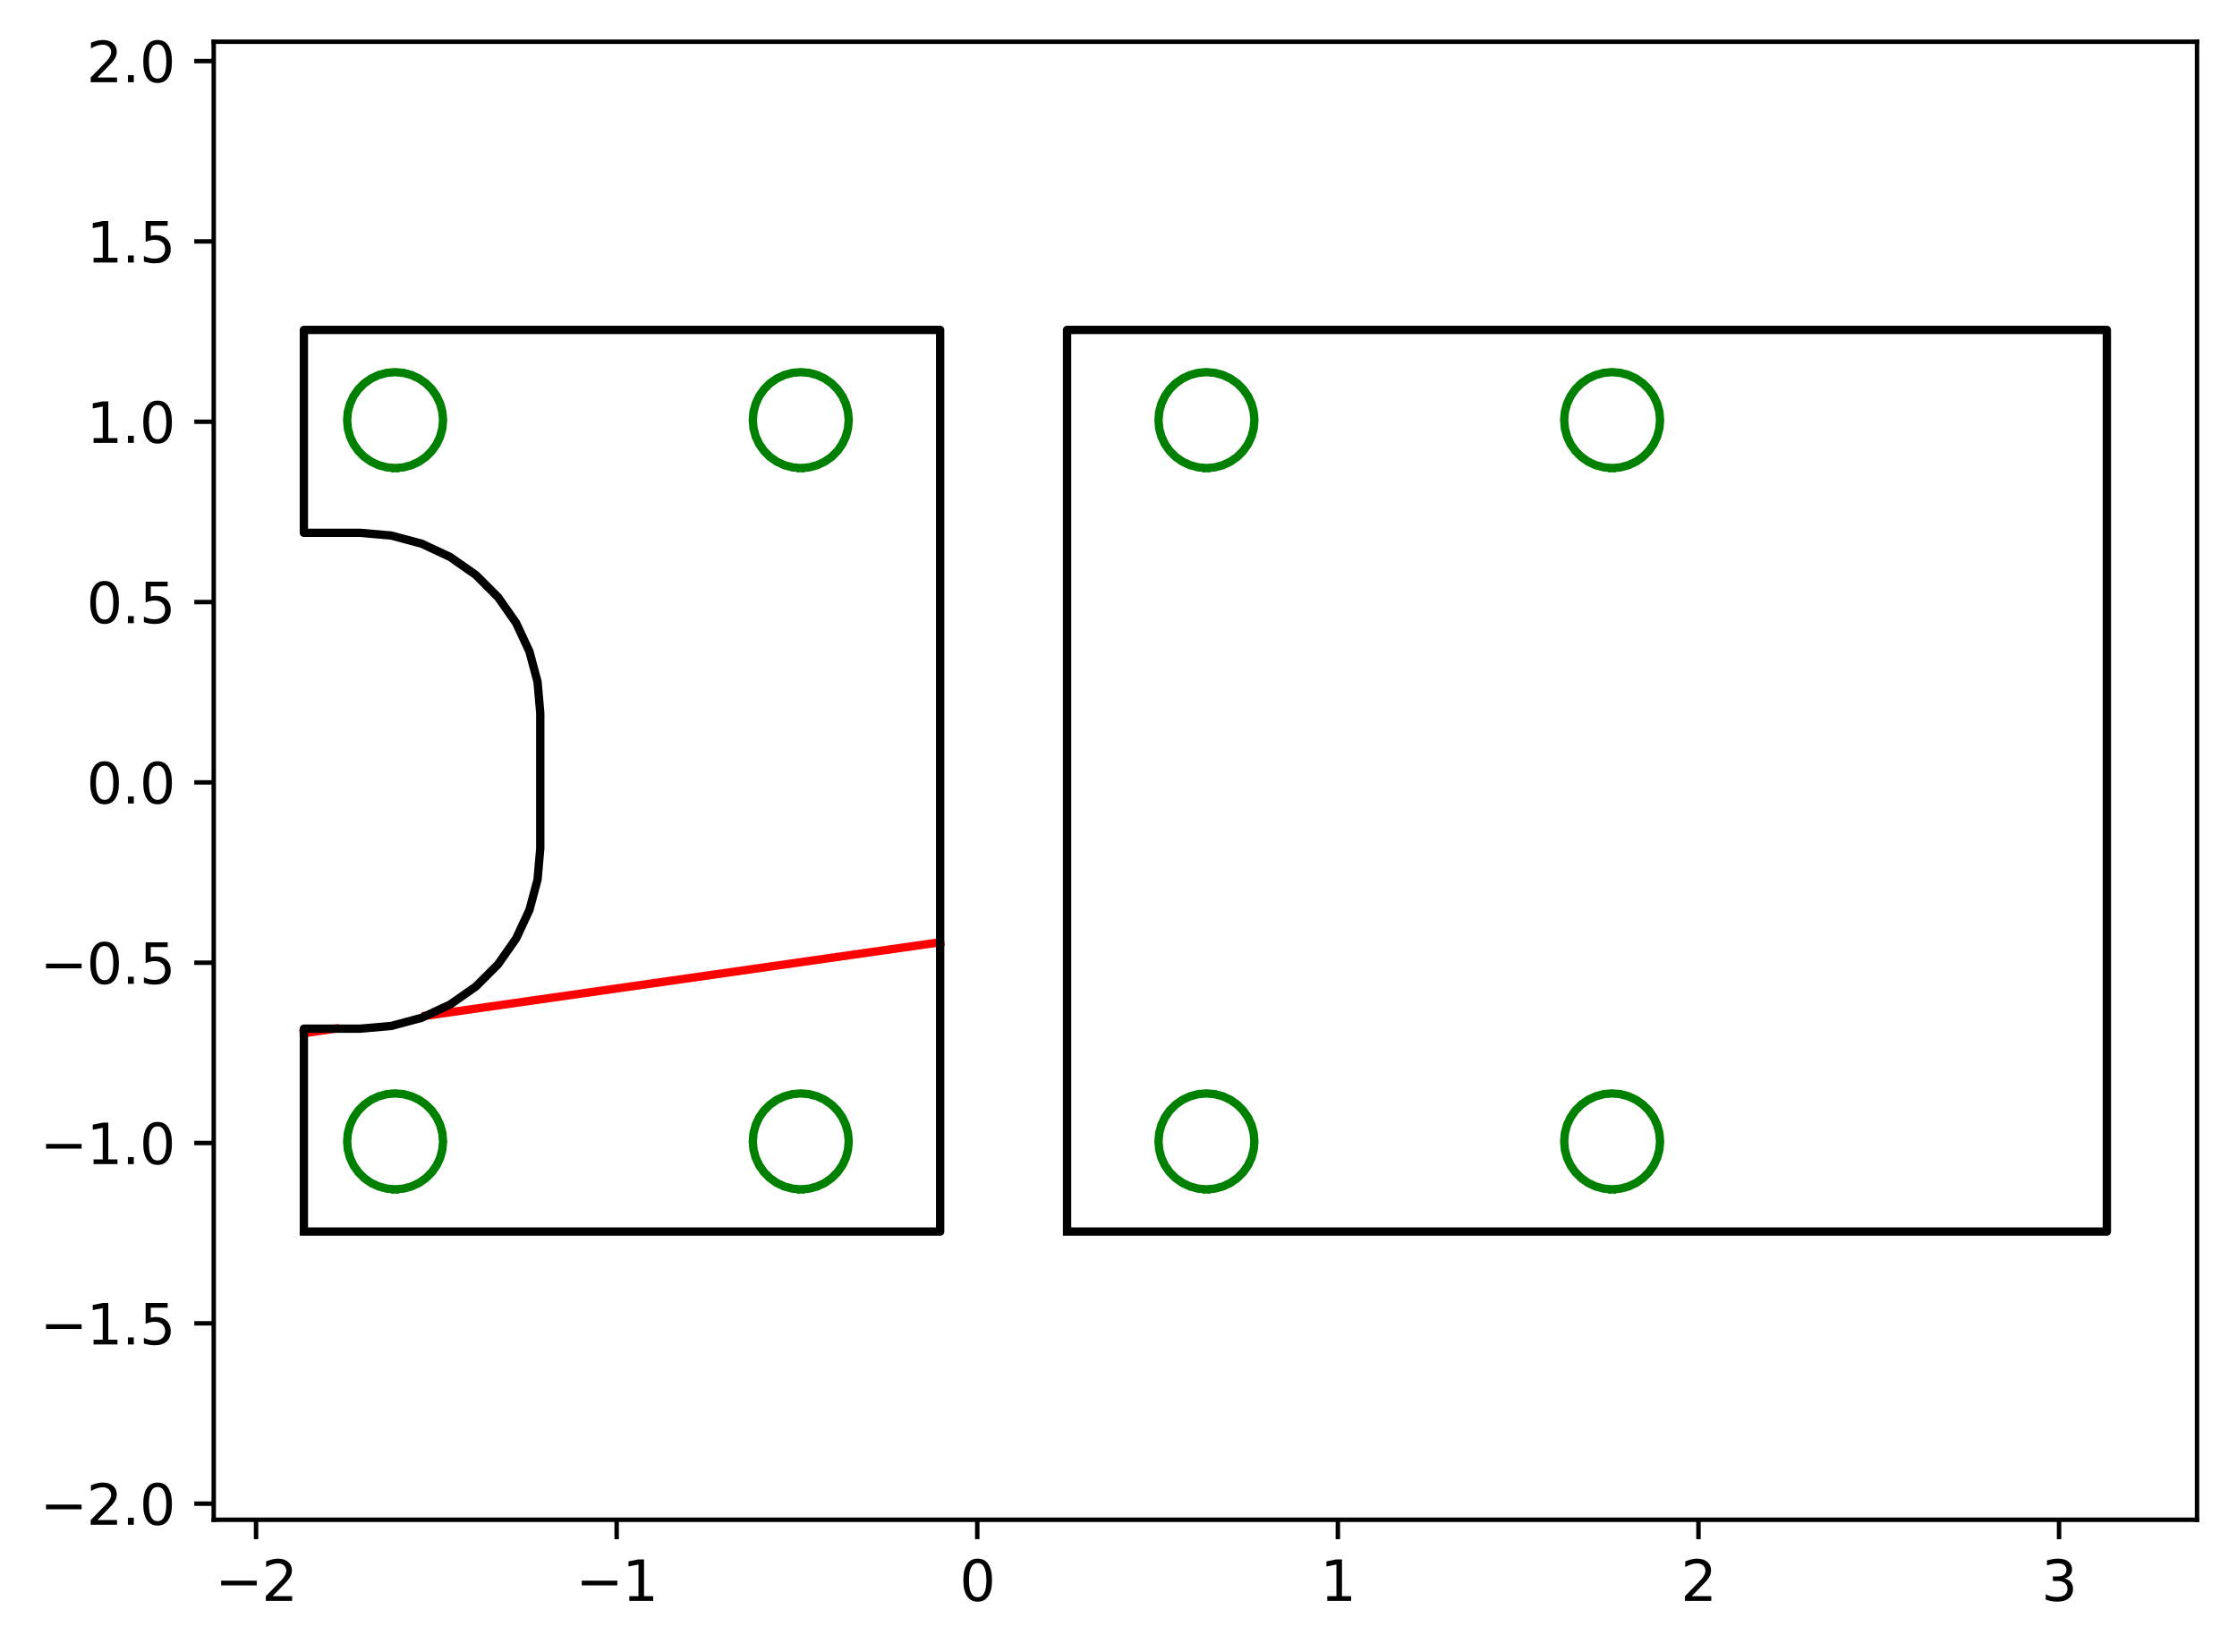 <?xml version="1.0" encoding="utf-8" standalone="no"?>
<!DOCTYPE svg PUBLIC "-//W3C//DTD SVG 1.1//EN"
  "http://www.w3.org/Graphics/SVG/1.1/DTD/svg11.dtd">
<svg xmlns:xlink="http://www.w3.org/1999/xlink" width="402.803pt" height="297.501pt" viewBox="0 0 402.803 297.501" xmlns="http://www.w3.org/2000/svg" version="1.1">
 <defs>
  <style type="text/css">*{stroke-linejoin: round; stroke-linecap: butt}</style>
 </defs>
 <g id="figure_1">
  <g id="patch_1">
   <path d="M 0 297.501 
L 402.803 297.501 
L 402.803 0 
L 0 0 
z
" style="fill: #ffffff"/>
  </g>
  <g id="axes_1">
   <g id="patch_2">
    <path d="M 38.483 273.623 
L 395.603 273.623 
L 395.603 7.511 
L 38.483 7.511 
z
" style="fill: #ffffff"/>
   </g>
   <g id="matplotlib.axis_1">
    <g id="xtick_1">
     <g id="line2d_1">
      <defs>
       <path id="m22ffe01334" d="M 0 0 
L 0 3.5 
" style="stroke: #000000; stroke-width: 0.8"/>
      </defs>
      <g>
       <use xlink:href="#m22ffe01334" x="46.108" y="273.623" style="stroke: #000000; stroke-width: 0.8"/>
      </g>
     </g>
     <g id="text_1">
      <!-- −2 -->
      <g transform="translate(38.737 288.221) scale(0.1 -0.1)">
       <defs>
        <path id="DejaVuSans-2212" d="M 678 2272 
L 4684 2272 
L 4684 1741 
L 678 1741 
L 678 2272 
z
" transform="scale(0.016)"/>
        <path id="DejaVuSans-32" d="M 1228 531 
L 3431 531 
L 3431 0 
L 469 0 
L 469 531 
Q 828 903 1448 1529 
Q 2069 2156 2228 2338 
Q 2531 2678 2651 2914 
Q 2772 3150 2772 3378 
Q 2772 3750 2511 3984 
Q 2250 4219 1831 4219 
Q 1534 4219 1204 4116 
Q 875 4013 500 3803 
L 500 4441 
Q 881 4594 1212 4672 
Q 1544 4750 1819 4750 
Q 2544 4750 2975 4387 
Q 3406 4025 3406 3419 
Q 3406 3131 3298 2873 
Q 3191 2616 2906 2266 
Q 2828 2175 2409 1742 
Q 1991 1309 1228 531 
z
" transform="scale(0.016)"/>
       </defs>
       <use xlink:href="#DejaVuSans-2212"/>
       <use xlink:href="#DejaVuSans-32" transform="translate(83.789 0)"/>
      </g>
     </g>
    </g>
    <g id="xtick_2">
     <g id="line2d_2">
      <g>
       <use xlink:href="#m22ffe01334" x="111.039" y="273.623" style="stroke: #000000; stroke-width: 0.8"/>
      </g>
     </g>
     <g id="text_2">
      <!-- −1 -->
      <g transform="translate(103.668 288.221) scale(0.1 -0.1)">
       <defs>
        <path id="DejaVuSans-31" d="M 794 531 
L 1825 531 
L 1825 4091 
L 703 3866 
L 703 4441 
L 1819 4666 
L 2450 4666 
L 2450 531 
L 3481 531 
L 3481 0 
L 794 0 
L 794 531 
z
" transform="scale(0.016)"/>
       </defs>
       <use xlink:href="#DejaVuSans-2212"/>
       <use xlink:href="#DejaVuSans-31" transform="translate(83.789 0)"/>
      </g>
     </g>
    </g>
    <g id="xtick_3">
     <g id="line2d_3">
      <g>
       <use xlink:href="#m22ffe01334" x="175.97" y="273.623" style="stroke: #000000; stroke-width: 0.8"/>
      </g>
     </g>
     <g id="text_3">
      <!-- 0 -->
      <g transform="translate(172.789 288.221) scale(0.1 -0.1)">
       <defs>
        <path id="DejaVuSans-30" d="M 2034 4250 
Q 1547 4250 1301 3770 
Q 1056 3291 1056 2328 
Q 1056 1369 1301 889 
Q 1547 409 2034 409 
Q 2525 409 2770 889 
Q 3016 1369 3016 2328 
Q 3016 3291 2770 3770 
Q 2525 4250 2034 4250 
z
M 2034 4750 
Q 2819 4750 3233 4129 
Q 3647 3509 3647 2328 
Q 3647 1150 3233 529 
Q 2819 -91 2034 -91 
Q 1250 -91 836 529 
Q 422 1150 422 2328 
Q 422 3509 836 4129 
Q 1250 4750 2034 4750 
z
" transform="scale(0.016)"/>
       </defs>
       <use xlink:href="#DejaVuSans-30"/>
      </g>
     </g>
    </g>
    <g id="xtick_4">
     <g id="line2d_4">
      <g>
       <use xlink:href="#m22ffe01334" x="240.901" y="273.623" style="stroke: #000000; stroke-width: 0.8"/>
      </g>
     </g>
     <g id="text_4">
      <!-- 1 -->
      <g transform="translate(237.72 288.221) scale(0.1 -0.1)">
       <use xlink:href="#DejaVuSans-31"/>
      </g>
     </g>
    </g>
    <g id="xtick_5">
     <g id="line2d_5">
      <g>
       <use xlink:href="#m22ffe01334" x="305.832" y="273.623" style="stroke: #000000; stroke-width: 0.8"/>
      </g>
     </g>
     <g id="text_5">
      <!-- 2 -->
      <g transform="translate(302.651 288.221) scale(0.1 -0.1)">
       <use xlink:href="#DejaVuSans-32"/>
      </g>
     </g>
    </g>
    <g id="xtick_6">
     <g id="line2d_6">
      <g>
       <use xlink:href="#m22ffe01334" x="370.763" y="273.623" style="stroke: #000000; stroke-width: 0.8"/>
      </g>
     </g>
     <g id="text_6">
      <!-- 3 -->
      <g transform="translate(367.581 288.221) scale(0.1 -0.1)">
       <defs>
        <path id="DejaVuSans-33" d="M 2597 2516 
Q 3050 2419 3304 2112 
Q 3559 1806 3559 1356 
Q 3559 666 3084 287 
Q 2609 -91 1734 -91 
Q 1441 -91 1130 -33 
Q 819 25 488 141 
L 488 750 
Q 750 597 1062 519 
Q 1375 441 1716 441 
Q 2309 441 2620 675 
Q 2931 909 2931 1356 
Q 2931 1769 2642 2001 
Q 2353 2234 1838 2234 
L 1294 2234 
L 1294 2753 
L 1863 2753 
Q 2328 2753 2575 2939 
Q 2822 3125 2822 3475 
Q 2822 3834 2567 4026 
Q 2313 4219 1838 4219 
Q 1578 4219 1281 4162 
Q 984 4106 628 3988 
L 628 4550 
Q 988 4650 1302 4700 
Q 1616 4750 1894 4750 
Q 2613 4750 3031 4423 
Q 3450 4097 3450 3541 
Q 3450 3153 3228 2886 
Q 3006 2619 2597 2516 
z
" transform="scale(0.016)"/>
       </defs>
       <use xlink:href="#DejaVuSans-33"/>
      </g>
     </g>
    </g>
   </g>
   <g id="matplotlib.axis_2">
    <g id="ytick_1">
     <g id="line2d_7">
      <defs>
       <path id="md58acc085c" d="M 0 0 
L -3.5 0 
" style="stroke: #000000; stroke-width: 0.8"/>
      </defs>
      <g>
       <use xlink:href="#md58acc085c" x="38.483" y="270.723" style="stroke: #000000; stroke-width: 0.8"/>
      </g>
     </g>
     <g id="text_7">
      <!-- −2.0 -->
      <g transform="translate(7.2 274.522) scale(0.1 -0.1)">
       <defs>
        <path id="DejaVuSans-2e" d="M 684 794 
L 1344 794 
L 1344 0 
L 684 0 
L 684 794 
z
" transform="scale(0.016)"/>
       </defs>
       <use xlink:href="#DejaVuSans-2212"/>
       <use xlink:href="#DejaVuSans-32" transform="translate(83.789 0)"/>
       <use xlink:href="#DejaVuSans-2e" transform="translate(147.412 0)"/>
       <use xlink:href="#DejaVuSans-30" transform="translate(179.199 0)"/>
      </g>
     </g>
    </g>
    <g id="ytick_2">
     <g id="line2d_8">
      <g>
       <use xlink:href="#md58acc085c" x="38.483" y="238.257" style="stroke: #000000; stroke-width: 0.8"/>
      </g>
     </g>
     <g id="text_8">
      <!-- −1.5 -->
      <g transform="translate(7.2 242.057) scale(0.1 -0.1)">
       <defs>
        <path id="DejaVuSans-35" d="M 691 4666 
L 3169 4666 
L 3169 4134 
L 1269 4134 
L 1269 2991 
Q 1406 3038 1543 3061 
Q 1681 3084 1819 3084 
Q 2600 3084 3056 2656 
Q 3513 2228 3513 1497 
Q 3513 744 3044 326 
Q 2575 -91 1722 -91 
Q 1428 -91 1123 -41 
Q 819 9 494 109 
L 494 744 
Q 775 591 1075 516 
Q 1375 441 1709 441 
Q 2250 441 2565 725 
Q 2881 1009 2881 1497 
Q 2881 1984 2565 2268 
Q 2250 2553 1709 2553 
Q 1456 2553 1204 2497 
Q 953 2441 691 2322 
L 691 4666 
z
" transform="scale(0.016)"/>
       </defs>
       <use xlink:href="#DejaVuSans-2212"/>
       <use xlink:href="#DejaVuSans-31" transform="translate(83.789 0)"/>
       <use xlink:href="#DejaVuSans-2e" transform="translate(147.412 0)"/>
       <use xlink:href="#DejaVuSans-35" transform="translate(179.199 0)"/>
      </g>
     </g>
    </g>
    <g id="ytick_3">
     <g id="line2d_9">
      <g>
       <use xlink:href="#md58acc085c" x="38.483" y="205.792" style="stroke: #000000; stroke-width: 0.8"/>
      </g>
     </g>
     <g id="text_9">
      <!-- −1.0 -->
      <g transform="translate(7.2 209.591) scale(0.1 -0.1)">
       <use xlink:href="#DejaVuSans-2212"/>
       <use xlink:href="#DejaVuSans-31" transform="translate(83.789 0)"/>
       <use xlink:href="#DejaVuSans-2e" transform="translate(147.412 0)"/>
       <use xlink:href="#DejaVuSans-30" transform="translate(179.199 0)"/>
      </g>
     </g>
    </g>
    <g id="ytick_4">
     <g id="line2d_10">
      <g>
       <use xlink:href="#md58acc085c" x="38.483" y="173.326" style="stroke: #000000; stroke-width: 0.8"/>
      </g>
     </g>
     <g id="text_10">
      <!-- −0.5 -->
      <g transform="translate(7.2 177.126) scale(0.1 -0.1)">
       <use xlink:href="#DejaVuSans-2212"/>
       <use xlink:href="#DejaVuSans-30" transform="translate(83.789 0)"/>
       <use xlink:href="#DejaVuSans-2e" transform="translate(147.412 0)"/>
       <use xlink:href="#DejaVuSans-35" transform="translate(179.199 0)"/>
      </g>
     </g>
    </g>
    <g id="ytick_5">
     <g id="line2d_11">
      <g>
       <use xlink:href="#md58acc085c" x="38.483" y="140.861" style="stroke: #000000; stroke-width: 0.8"/>
      </g>
     </g>
     <g id="text_11">
      <!-- 0.0 -->
      <g transform="translate(15.58 144.66) scale(0.1 -0.1)">
       <use xlink:href="#DejaVuSans-30"/>
       <use xlink:href="#DejaVuSans-2e" transform="translate(63.623 0)"/>
       <use xlink:href="#DejaVuSans-30" transform="translate(95.41 0)"/>
      </g>
     </g>
    </g>
    <g id="ytick_6">
     <g id="line2d_12">
      <g>
       <use xlink:href="#md58acc085c" x="38.483" y="108.396" style="stroke: #000000; stroke-width: 0.8"/>
      </g>
     </g>
     <g id="text_12">
      <!-- 0.5 -->
      <g transform="translate(15.58 112.195) scale(0.1 -0.1)">
       <use xlink:href="#DejaVuSans-30"/>
       <use xlink:href="#DejaVuSans-2e" transform="translate(63.623 0)"/>
       <use xlink:href="#DejaVuSans-35" transform="translate(95.41 0)"/>
      </g>
     </g>
    </g>
    <g id="ytick_7">
     <g id="line2d_13">
      <g>
       <use xlink:href="#md58acc085c" x="38.483" y="75.93" style="stroke: #000000; stroke-width: 0.8"/>
      </g>
     </g>
     <g id="text_13">
      <!-- 1.0 -->
      <g transform="translate(15.58 79.729) scale(0.1 -0.1)">
       <use xlink:href="#DejaVuSans-31"/>
       <use xlink:href="#DejaVuSans-2e" transform="translate(63.623 0)"/>
       <use xlink:href="#DejaVuSans-30" transform="translate(95.41 0)"/>
      </g>
     </g>
    </g>
    <g id="ytick_8">
     <g id="line2d_14">
      <g>
       <use xlink:href="#md58acc085c" x="38.483" y="43.465" style="stroke: #000000; stroke-width: 0.8"/>
      </g>
     </g>
     <g id="text_14">
      <!-- 1.5 -->
      <g transform="translate(15.58 47.264) scale(0.1 -0.1)">
       <use xlink:href="#DejaVuSans-31"/>
       <use xlink:href="#DejaVuSans-2e" transform="translate(63.623 0)"/>
       <use xlink:href="#DejaVuSans-35" transform="translate(95.41 0)"/>
      </g>
     </g>
    </g>
    <g id="ytick_9">
     <g id="line2d_15">
      <g>
       <use xlink:href="#md58acc085c" x="38.483" y="10.999" style="stroke: #000000; stroke-width: 0.8"/>
      </g>
     </g>
     <g id="text_15">
      <!-- 2.0 -->
      <g transform="translate(15.58 14.798) scale(0.1 -0.1)">
       <use xlink:href="#DejaVuSans-32"/>
       <use xlink:href="#DejaVuSans-2e" transform="translate(63.623 0)"/>
       <use xlink:href="#DejaVuSans-30" transform="translate(95.41 0)"/>
      </g>
     </g>
    </g>
   </g>
   <g id="line2d_16">
    <path d="M 54.716 186.011 
L 60.341 185.207 
" clip-path="url(#p45f1a4fe89)" style="fill: none; stroke: #ff0000; stroke-width: 1.5; stroke-linecap: square"/>
   </g>
   <g id="line2d_17">
    <path d="M 76.75 182.863 
L 169.289 169.643 
" clip-path="url(#p45f1a4fe89)" style="fill: none; stroke: #ff0000; stroke-width: 1.5; stroke-linecap: square"/>
   </g>
   <g id="line2d_18">
    <path d="M 54.716 221.731 
L 143.7 221.731 
L 149.557 221.731 
L 156.608 221.731 
L 161.512 221.731 
L 166.527 221.731 
L 167.303 221.731 
L 169.289 221.731 
L 169.289 142.226 
L 169.289 59.403 
L 166.527 59.403 
L 164.866 59.403 
L 156.608 59.403 
L 149.557 59.403 
L 54.716 59.403 
L 54.716 80.058 
L 54.716 95.761 
L 54.716 95.927 
L 63.168 95.927 
L 64.818 95.927 
L 69.535 96.34 
L 70.456 96.42 
L 75.029 97.646 
L 75.922 97.885 
L 80.213 99.886 
L 81.051 100.277 
L 84.929 102.992 
L 85.686 103.523 
L 89.034 106.871 
L 89.688 107.524 
L 92.404 111.403 
L 92.934 112.16 
L 94.935 116.451 
L 95.326 117.289 
L 96.551 121.862 
L 96.79 122.755 
L 97.203 127.472 
L 97.283 128.393 
L 97.283 148.765 
L 97.283 152.742 
L 96.871 157.458 
L 96.79 158.379 
L 95.565 162.953 
L 95.326 163.845 
L 93.325 168.137 
L 92.934 168.974 
L 90.218 172.853 
L 89.688 173.61 
L 86.34 176.958 
L 85.686 177.612 
L 81.808 180.327 
L 81.051 180.858 
L 76.76 182.859 
L 75.922 183.249 
L 71.348 184.475 
L 70.456 184.714 
L 65.739 185.127 
L 64.818 185.207 
L 56.366 185.207 
L 54.716 185.207 
L 54.716 191.007 
L 54.716 219.552 
L 54.716 221.141 
L 54.716 221.731 
" clip-path="url(#p45f1a4fe89)" style="fill: none; stroke: #000000; stroke-width: 1.5; stroke-linecap: square"/>
   </g>
   <g id="line2d_19">
    <path d="M 192.139 221.731 
L 195.984 221.731 
L 203.114 221.731 
L 212.278 221.731 
L 379.37 221.731 
L 379.37 221.565 
L 379.37 212.186 
L 379.37 207.253 
L 379.37 185.538 
L 379.37 129.26 
L 379.37 93.868 
L 379.37 68.948 
L 379.37 65.203 
L 379.37 59.403 
L 223.738 59.403 
L 212.278 59.403 
L 203.114 59.403 
L 195.984 59.403 
L 194.721 59.403 
L 192.139 59.403 
L 192.139 138.908 
L 192.139 221.731 
" clip-path="url(#p45f1a4fe89)" style="fill: none; stroke: #000000; stroke-width: 1.5; stroke-linecap: square"/>
   </g>
   <g id="line2d_20">
    <path d="M 71.143 214.134 
L 72.306 214.032 
L 72.643 214.003 
L 73.77 213.7 
L 74.097 213.613 
L 75.155 213.12 
L 75.461 212.977 
L 76.417 212.307 
L 76.694 212.113 
L 77.52 211.288 
L 77.758 211.049 
L 78.428 210.093 
L 78.622 209.816 
L 79.115 208.758 
L 79.258 208.452 
L 79.56 207.324 
L 79.648 206.998 
L 79.749 205.835 
L 79.779 205.498 
L 79.677 204.335 
L 79.648 203.998 
L 79.346 202.871 
L 79.258 202.544 
L 78.765 201.486 
L 78.622 201.18 
L 77.952 200.224 
L 77.758 199.947 
L 76.933 199.121 
L 76.694 198.883 
L 75.738 198.213 
L 75.461 198.019 
L 74.403 197.526 
L 74.097 197.383 
L 72.969 197.081 
L 72.643 196.993 
L 71.48 196.892 
L 71.143 196.862 
L 69.98 196.964 
L 69.643 196.993 
L 68.516 197.296 
L 68.189 197.383 
L 67.131 197.876 
L 66.825 198.019 
L 65.869 198.689 
L 65.592 198.883 
L 64.767 199.708 
L 64.528 199.947 
L 63.858 200.903 
L 63.664 201.18 
L 63.171 202.238 
L 63.028 202.544 
L 62.726 203.672 
L 62.638 203.998 
L 62.537 205.161 
L 62.507 205.498 
L 62.609 206.661 
L 62.638 206.998 
L 62.941 208.125 
L 63.028 208.452 
L 63.521 209.51 
L 63.664 209.816 
L 64.334 210.772 
L 64.528 211.049 
L 65.353 211.874 
L 65.592 212.113 
L 66.548 212.783 
L 66.825 212.977 
L 67.883 213.47 
L 68.189 213.613 
L 69.317 213.915 
L 69.643 214.003 
L 70.806 214.104 
L 71.143 214.134 
" clip-path="url(#p45f1a4fe89)" style="fill: none; stroke: #008000; stroke-width: 1.5; stroke-linecap: square"/>
   </g>
   <g id="line2d_21">
    <path d="M 144.19 214.134 
L 145.353 214.032 
L 145.69 214.003 
L 146.818 213.7 
L 147.144 213.613 
L 148.202 213.12 
L 148.508 212.977 
L 149.465 212.307 
L 149.741 212.113 
L 150.567 211.288 
L 150.806 211.049 
L 151.475 210.093 
L 151.669 209.816 
L 152.163 208.758 
L 152.305 208.452 
L 152.608 207.324 
L 152.695 206.998 
L 152.797 205.835 
L 152.826 205.498 
L 152.724 204.335 
L 152.695 203.998 
L 152.393 202.871 
L 152.305 202.544 
L 151.812 201.486 
L 151.669 201.18 
L 151 200.224 
L 150.806 199.947 
L 149.98 199.121 
L 149.741 198.883 
L 148.785 198.213 
L 148.508 198.019 
L 147.45 197.526 
L 147.144 197.383 
L 146.016 197.081 
L 145.69 196.993 
L 144.527 196.892 
L 144.19 196.862 
L 143.027 196.964 
L 142.691 196.993 
L 141.563 197.296 
L 141.237 197.383 
L 140.179 197.876 
L 139.872 198.019 
L 138.916 198.689 
L 138.639 198.883 
L 137.814 199.708 
L 137.575 199.947 
L 136.905 200.903 
L 136.711 201.18 
L 136.218 202.238 
L 136.075 202.544 
L 135.773 203.672 
L 135.686 203.998 
L 135.584 205.161 
L 135.555 205.498 
L 135.656 206.661 
L 135.686 206.998 
L 135.988 208.125 
L 136.075 208.452 
L 136.569 209.51 
L 136.711 209.816 
L 137.381 210.772 
L 137.575 211.049 
L 138.4 211.874 
L 138.639 212.113 
L 139.596 212.783 
L 139.872 212.977 
L 140.93 213.47 
L 141.237 213.613 
L 142.364 213.915 
L 142.691 214.003 
L 143.854 214.104 
L 144.19 214.134 
" clip-path="url(#p45f1a4fe89)" style="fill: none; stroke: #008000; stroke-width: 1.5; stroke-linecap: square"/>
   </g>
   <g id="line2d_22">
    <path d="M 217.238 214.134 
L 218.401 214.032 
L 218.737 214.003 
L 219.865 213.7 
L 220.191 213.613 
L 221.249 213.12 
L 221.556 212.977 
L 222.512 212.307 
L 222.789 212.113 
L 223.614 211.288 
L 223.853 211.049 
L 224.523 210.093 
L 224.716 209.816 
L 225.21 208.758 
L 225.353 208.452 
L 225.655 207.324 
L 225.742 206.998 
L 225.844 205.835 
L 225.873 205.498 
L 225.772 204.335 
L 225.742 203.998 
L 225.44 202.871 
L 225.353 202.544 
L 224.859 201.486 
L 224.716 201.18 
L 224.047 200.224 
L 223.853 199.947 
L 223.028 199.121 
L 222.789 198.883 
L 221.832 198.213 
L 221.556 198.019 
L 220.497 197.526 
L 220.191 197.383 
L 219.064 197.081 
L 218.737 196.993 
L 217.574 196.892 
L 217.238 196.862 
L 216.075 196.964 
L 215.738 196.993 
L 214.61 197.296 
L 214.284 197.383 
L 213.226 197.876 
L 212.92 198.019 
L 211.963 198.689 
L 211.687 198.883 
L 210.861 199.708 
L 210.622 199.947 
L 209.953 200.903 
L 209.759 201.18 
L 209.265 202.238 
L 209.123 202.544 
L 208.82 203.672 
L 208.733 203.998 
L 208.631 205.161 
L 208.602 205.498 
L 208.704 206.661 
L 208.733 206.998 
L 209.035 208.125 
L 209.123 208.452 
L 209.616 209.51 
L 209.759 209.816 
L 210.428 210.772 
L 210.622 211.049 
L 211.448 211.874 
L 211.687 212.113 
L 212.643 212.783 
L 212.92 212.977 
L 213.978 213.47 
L 214.284 213.613 
L 215.412 213.915 
L 215.738 214.003 
L 216.901 214.104 
L 217.238 214.134 
" clip-path="url(#p45f1a4fe89)" style="fill: none; stroke: #008000; stroke-width: 1.5; stroke-linecap: square"/>
   </g>
   <g id="line2d_23">
    <path d="M 290.285 214.134 
L 291.448 214.032 
L 291.784 214.003 
L 292.912 213.7 
L 293.238 213.613 
L 294.297 213.12 
L 294.603 212.977 
L 295.559 212.307 
L 295.836 212.113 
L 296.661 211.288 
L 296.9 211.049 
L 297.57 210.093 
L 297.764 209.816 
L 298.257 208.758 
L 298.4 208.452 
L 298.702 207.324 
L 298.789 206.998 
L 298.891 205.835 
L 298.921 205.498 
L 298.819 204.335 
L 298.789 203.998 
L 298.487 202.871 
L 298.4 202.544 
L 297.907 201.486 
L 297.764 201.18 
L 297.094 200.224 
L 296.9 199.947 
L 296.075 199.121 
L 295.836 198.883 
L 294.88 198.213 
L 294.603 198.019 
L 293.545 197.526 
L 293.238 197.383 
L 292.111 197.081 
L 291.784 196.993 
L 290.621 196.892 
L 290.285 196.862 
L 289.122 196.964 
L 288.785 196.993 
L 287.658 197.296 
L 287.331 197.383 
L 286.273 197.876 
L 285.967 198.019 
L 285.011 198.689 
L 284.734 198.883 
L 283.908 199.708 
L 283.669 199.947 
L 283 200.903 
L 282.806 201.18 
L 282.313 202.238 
L 282.17 202.544 
L 281.868 203.672 
L 281.78 203.998 
L 281.679 205.161 
L 281.649 205.498 
L 281.751 206.661 
L 281.78 206.998 
L 282.082 208.125 
L 282.17 208.452 
L 282.663 209.51 
L 282.806 209.816 
L 283.476 210.772 
L 283.669 211.049 
L 284.495 211.874 
L 284.734 212.113 
L 285.69 212.783 
L 285.967 212.977 
L 287.025 213.47 
L 287.331 213.613 
L 288.459 213.915 
L 288.785 214.003 
L 289.948 214.104 
L 290.285 214.134 
" clip-path="url(#p45f1a4fe89)" style="fill: none; stroke: #008000; stroke-width: 1.5; stroke-linecap: square"/>
   </g>
   <g id="line2d_24">
    <path d="M 71.143 84.272 
L 72.306 84.17 
L 72.643 84.141 
L 73.77 83.839 
L 74.097 83.751 
L 75.155 83.258 
L 75.461 83.115 
L 76.417 82.445 
L 76.694 82.252 
L 77.52 81.426 
L 77.758 81.187 
L 78.428 80.231 
L 78.622 79.954 
L 79.115 78.896 
L 79.258 78.59 
L 79.56 77.462 
L 79.648 77.136 
L 79.749 75.973 
L 79.779 75.636 
L 79.677 74.473 
L 79.648 74.137 
L 79.346 73.009 
L 79.258 72.683 
L 78.765 71.624 
L 78.622 71.318 
L 77.952 70.362 
L 77.758 70.085 
L 76.933 69.26 
L 76.694 69.021 
L 75.738 68.351 
L 75.461 68.157 
L 74.403 67.664 
L 74.097 67.521 
L 72.969 67.219 
L 72.643 67.132 
L 71.48 67.03 
L 71.143 67 
L 69.98 67.102 
L 69.643 67.132 
L 68.516 67.434 
L 68.189 67.521 
L 67.131 68.015 
L 66.825 68.157 
L 65.869 68.827 
L 65.592 69.021 
L 64.767 69.846 
L 64.528 70.085 
L 63.858 71.041 
L 63.664 71.318 
L 63.171 72.376 
L 63.028 72.683 
L 62.726 73.81 
L 62.638 74.137 
L 62.537 75.3 
L 62.507 75.636 
L 62.609 76.799 
L 62.638 77.136 
L 62.941 78.263 
L 63.028 78.59 
L 63.521 79.648 
L 63.664 79.954 
L 64.334 80.91 
L 64.528 81.187 
L 65.353 82.013 
L 65.592 82.252 
L 66.548 82.921 
L 66.825 83.115 
L 67.883 83.608 
L 68.189 83.751 
L 69.317 84.053 
L 69.643 84.141 
L 70.806 84.243 
L 71.143 84.272 
" clip-path="url(#p45f1a4fe89)" style="fill: none; stroke: #008000; stroke-width: 1.5; stroke-linecap: square"/>
   </g>
   <g id="line2d_25">
    <path d="M 144.19 84.272 
L 145.353 84.17 
L 145.69 84.141 
L 146.818 83.839 
L 147.144 83.751 
L 148.202 83.258 
L 148.508 83.115 
L 149.465 82.445 
L 149.741 82.252 
L 150.567 81.426 
L 150.806 81.187 
L 151.475 80.231 
L 151.669 79.954 
L 152.163 78.896 
L 152.305 78.59 
L 152.608 77.462 
L 152.695 77.136 
L 152.797 75.973 
L 152.826 75.636 
L 152.724 74.473 
L 152.695 74.137 
L 152.393 73.009 
L 152.305 72.683 
L 151.812 71.624 
L 151.669 71.318 
L 151 70.362 
L 150.806 70.085 
L 149.98 69.26 
L 149.741 69.021 
L 148.785 68.351 
L 148.508 68.157 
L 147.45 67.664 
L 147.144 67.521 
L 146.016 67.219 
L 145.69 67.132 
L 144.527 67.03 
L 144.19 67 
L 143.027 67.102 
L 142.691 67.132 
L 141.563 67.434 
L 141.237 67.521 
L 140.179 68.015 
L 139.872 68.157 
L 138.916 68.827 
L 138.639 69.021 
L 137.814 69.846 
L 137.575 70.085 
L 136.905 71.041 
L 136.711 71.318 
L 136.218 72.376 
L 136.075 72.683 
L 135.773 73.81 
L 135.686 74.137 
L 135.584 75.3 
L 135.555 75.636 
L 135.656 76.799 
L 135.686 77.136 
L 135.988 78.263 
L 136.075 78.59 
L 136.569 79.648 
L 136.711 79.954 
L 137.381 80.91 
L 137.575 81.187 
L 138.4 82.013 
L 138.639 82.252 
L 139.596 82.921 
L 139.872 83.115 
L 140.93 83.608 
L 141.237 83.751 
L 142.364 84.053 
L 142.691 84.141 
L 143.854 84.243 
L 144.19 84.272 
" clip-path="url(#p45f1a4fe89)" style="fill: none; stroke: #008000; stroke-width: 1.5; stroke-linecap: square"/>
   </g>
   <g id="line2d_26">
    <path d="M 217.238 84.272 
L 218.401 84.17 
L 218.737 84.141 
L 219.865 83.839 
L 220.191 83.751 
L 221.249 83.258 
L 221.556 83.115 
L 222.512 82.445 
L 222.789 82.252 
L 223.614 81.426 
L 223.853 81.187 
L 224.523 80.231 
L 224.716 79.954 
L 225.21 78.896 
L 225.353 78.59 
L 225.655 77.462 
L 225.742 77.136 
L 225.844 75.973 
L 225.873 75.636 
L 225.772 74.473 
L 225.742 74.137 
L 225.44 73.009 
L 225.353 72.683 
L 224.859 71.624 
L 224.716 71.318 
L 224.047 70.362 
L 223.853 70.085 
L 223.028 69.26 
L 222.789 69.021 
L 221.832 68.351 
L 221.556 68.157 
L 220.497 67.664 
L 220.191 67.521 
L 219.064 67.219 
L 218.737 67.132 
L 217.574 67.03 
L 217.238 67 
L 216.075 67.102 
L 215.738 67.132 
L 214.61 67.434 
L 214.284 67.521 
L 213.226 68.015 
L 212.92 68.157 
L 211.963 68.827 
L 211.687 69.021 
L 210.861 69.846 
L 210.622 70.085 
L 209.953 71.041 
L 209.759 71.318 
L 209.265 72.376 
L 209.123 72.683 
L 208.82 73.81 
L 208.733 74.137 
L 208.631 75.3 
L 208.602 75.636 
L 208.704 76.799 
L 208.733 77.136 
L 209.035 78.263 
L 209.123 78.59 
L 209.616 79.648 
L 209.759 79.954 
L 210.428 80.91 
L 210.622 81.187 
L 211.448 82.013 
L 211.687 82.252 
L 212.643 82.921 
L 212.92 83.115 
L 213.978 83.608 
L 214.284 83.751 
L 215.412 84.053 
L 215.738 84.141 
L 216.901 84.243 
L 217.238 84.272 
" clip-path="url(#p45f1a4fe89)" style="fill: none; stroke: #008000; stroke-width: 1.5; stroke-linecap: square"/>
   </g>
   <g id="line2d_27">
    <path d="M 290.285 84.272 
L 291.448 84.17 
L 291.784 84.141 
L 292.912 83.839 
L 293.238 83.751 
L 294.297 83.258 
L 294.603 83.115 
L 295.559 82.445 
L 295.836 82.252 
L 296.661 81.426 
L 296.9 81.187 
L 297.57 80.231 
L 297.764 79.954 
L 298.257 78.896 
L 298.4 78.59 
L 298.702 77.462 
L 298.789 77.136 
L 298.891 75.973 
L 298.921 75.636 
L 298.819 74.473 
L 298.789 74.137 
L 298.487 73.009 
L 298.4 72.683 
L 297.907 71.624 
L 297.764 71.318 
L 297.094 70.362 
L 296.9 70.085 
L 296.075 69.26 
L 295.836 69.021 
L 294.88 68.351 
L 294.603 68.157 
L 293.545 67.664 
L 293.238 67.521 
L 292.111 67.219 
L 291.784 67.132 
L 290.621 67.03 
L 290.285 67 
L 289.122 67.102 
L 288.785 67.132 
L 287.658 67.434 
L 287.331 67.521 
L 286.273 68.015 
L 285.967 68.157 
L 285.011 68.827 
L 284.734 69.021 
L 283.908 69.846 
L 283.669 70.085 
L 283 71.041 
L 282.806 71.318 
L 282.313 72.376 
L 282.17 72.683 
L 281.868 73.81 
L 281.78 74.137 
L 281.679 75.3 
L 281.649 75.636 
L 281.751 76.799 
L 281.78 77.136 
L 282.082 78.263 
L 282.17 78.59 
L 282.663 79.648 
L 282.806 79.954 
L 283.476 80.91 
L 283.669 81.187 
L 284.495 82.013 
L 284.734 82.252 
L 285.69 82.921 
L 285.967 83.115 
L 287.025 83.608 
L 287.331 83.751 
L 288.459 84.053 
L 288.785 84.141 
L 289.948 84.243 
L 290.285 84.272 
" clip-path="url(#p45f1a4fe89)" style="fill: none; stroke: #008000; stroke-width: 1.5; stroke-linecap: square"/>
   </g>
   <g id="patch_3">
    <path d="M 38.483 273.623 
L 38.483 7.511 
" style="fill: none; stroke: #000000; stroke-width: 0.8; stroke-linejoin: miter; stroke-linecap: square"/>
   </g>
   <g id="patch_4">
    <path d="M 395.603 273.623 
L 395.603 7.511 
" style="fill: none; stroke: #000000; stroke-width: 0.8; stroke-linejoin: miter; stroke-linecap: square"/>
   </g>
   <g id="patch_5">
    <path d="M 38.483 273.623 
L 395.603 273.623 
" style="fill: none; stroke: #000000; stroke-width: 0.8; stroke-linejoin: miter; stroke-linecap: square"/>
   </g>
   <g id="patch_6">
    <path d="M 38.483 7.511 
L 395.603 7.511 
" style="fill: none; stroke: #000000; stroke-width: 0.8; stroke-linejoin: miter; stroke-linecap: square"/>
   </g>
  </g>
 </g>
 <defs>
  <clipPath id="p45f1a4fe89">
   <rect x="38.483" y="7.511" width="357.12" height="266.112"/>
  </clipPath>
 </defs>
</svg>
